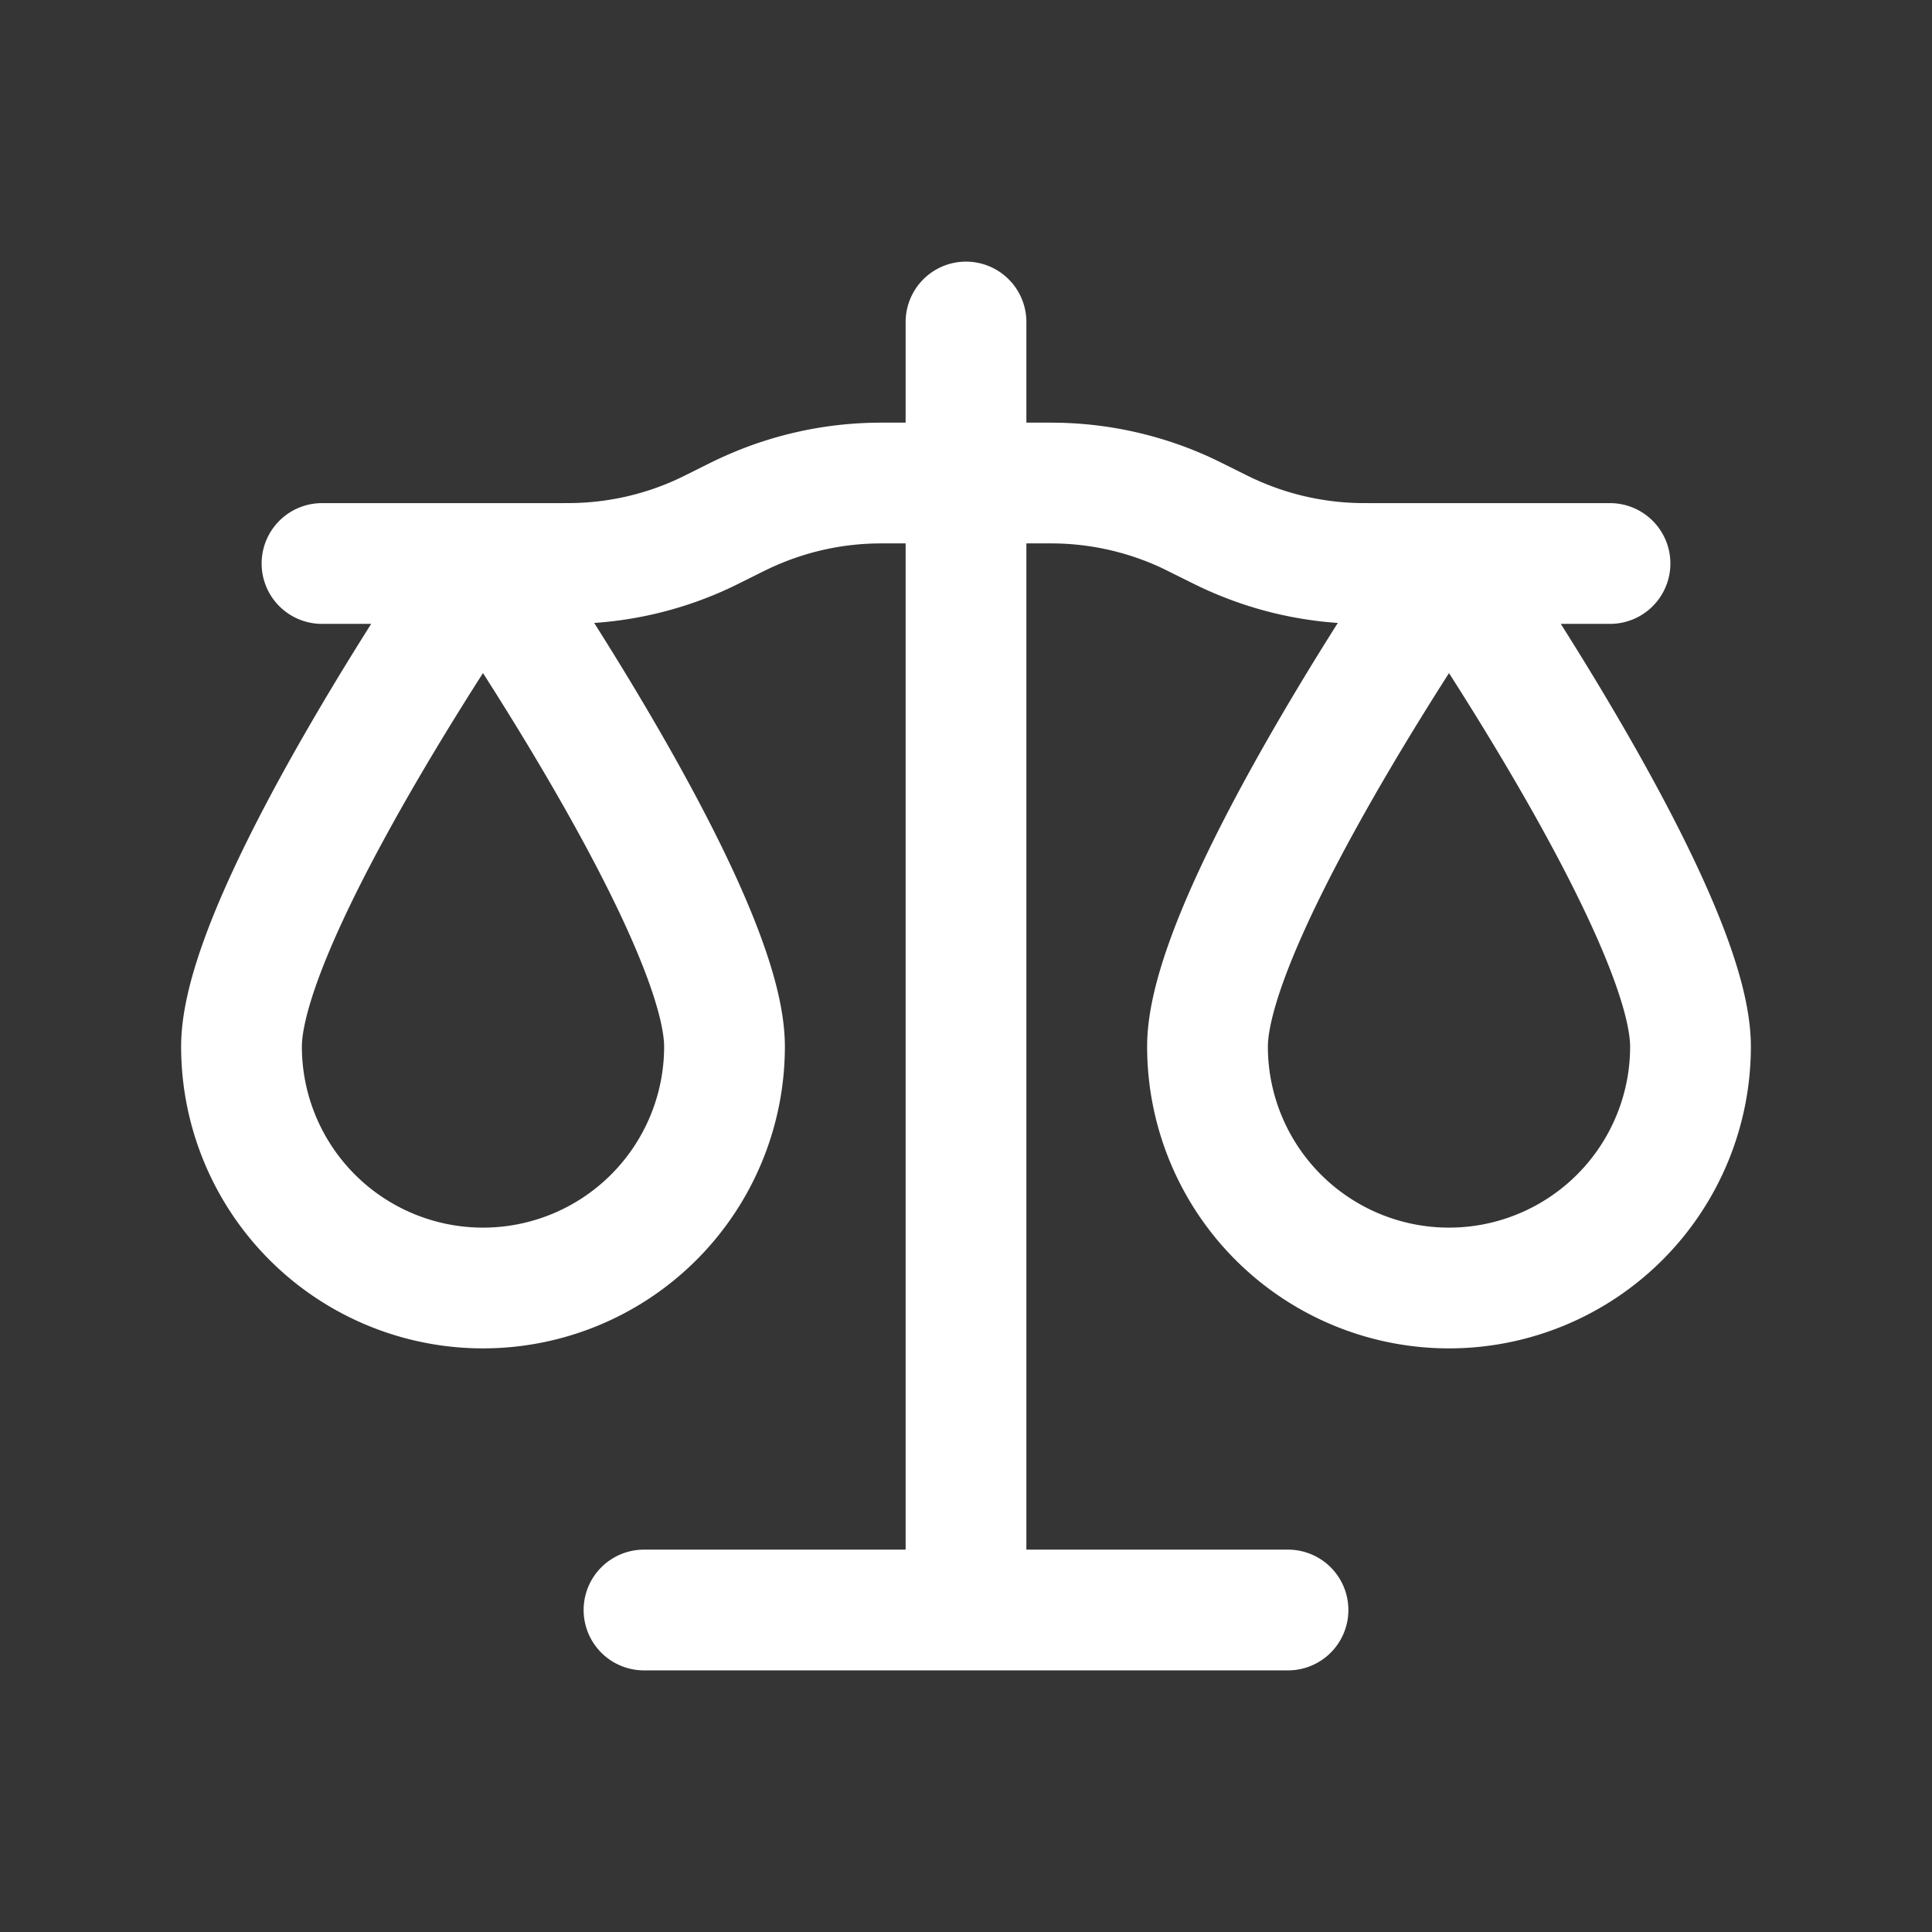<svg xmlns="http://www.w3.org/2000/svg" width="24" height="24" fill="none"><rect width="100%" height="100%" fill="#333333" stroke="none"/><path fill="#fff" fill-opacity=".01" d="M24 0v24H0V0z"/><path stroke="#FFFFFF" stroke-linecap="round" stroke-linejoin="round" stroke-width="1.5" d="M8 20h8M12 4v16M4 7h2.882c.173 0 .26 0 .344-.004a4 4 0 0 0 1.464-.345c.078-.035.156-.074.31-.151v0c.154-.077.232-.116.31-.15a4 4 0 0 1 1.464-.346C10.859 6 10.945 6 11.118 6h1.764c.173 0 .26 0 .344.004a4 4 0 0 1 1.464.345c.078.035.155.074.31.151v0c.155.077.232.116.31.15a4 4 0 0 0 1.464.346c.085.004.171.004.344.004H20M9 13a3 3 0 1 1-6 0c0-1.66 3-6 3-6s3 4.343 3 6m12 0a3 3 0 1 1-6 0c0-1.657 3-6 3-6s3 4.343 3 6"/></svg>